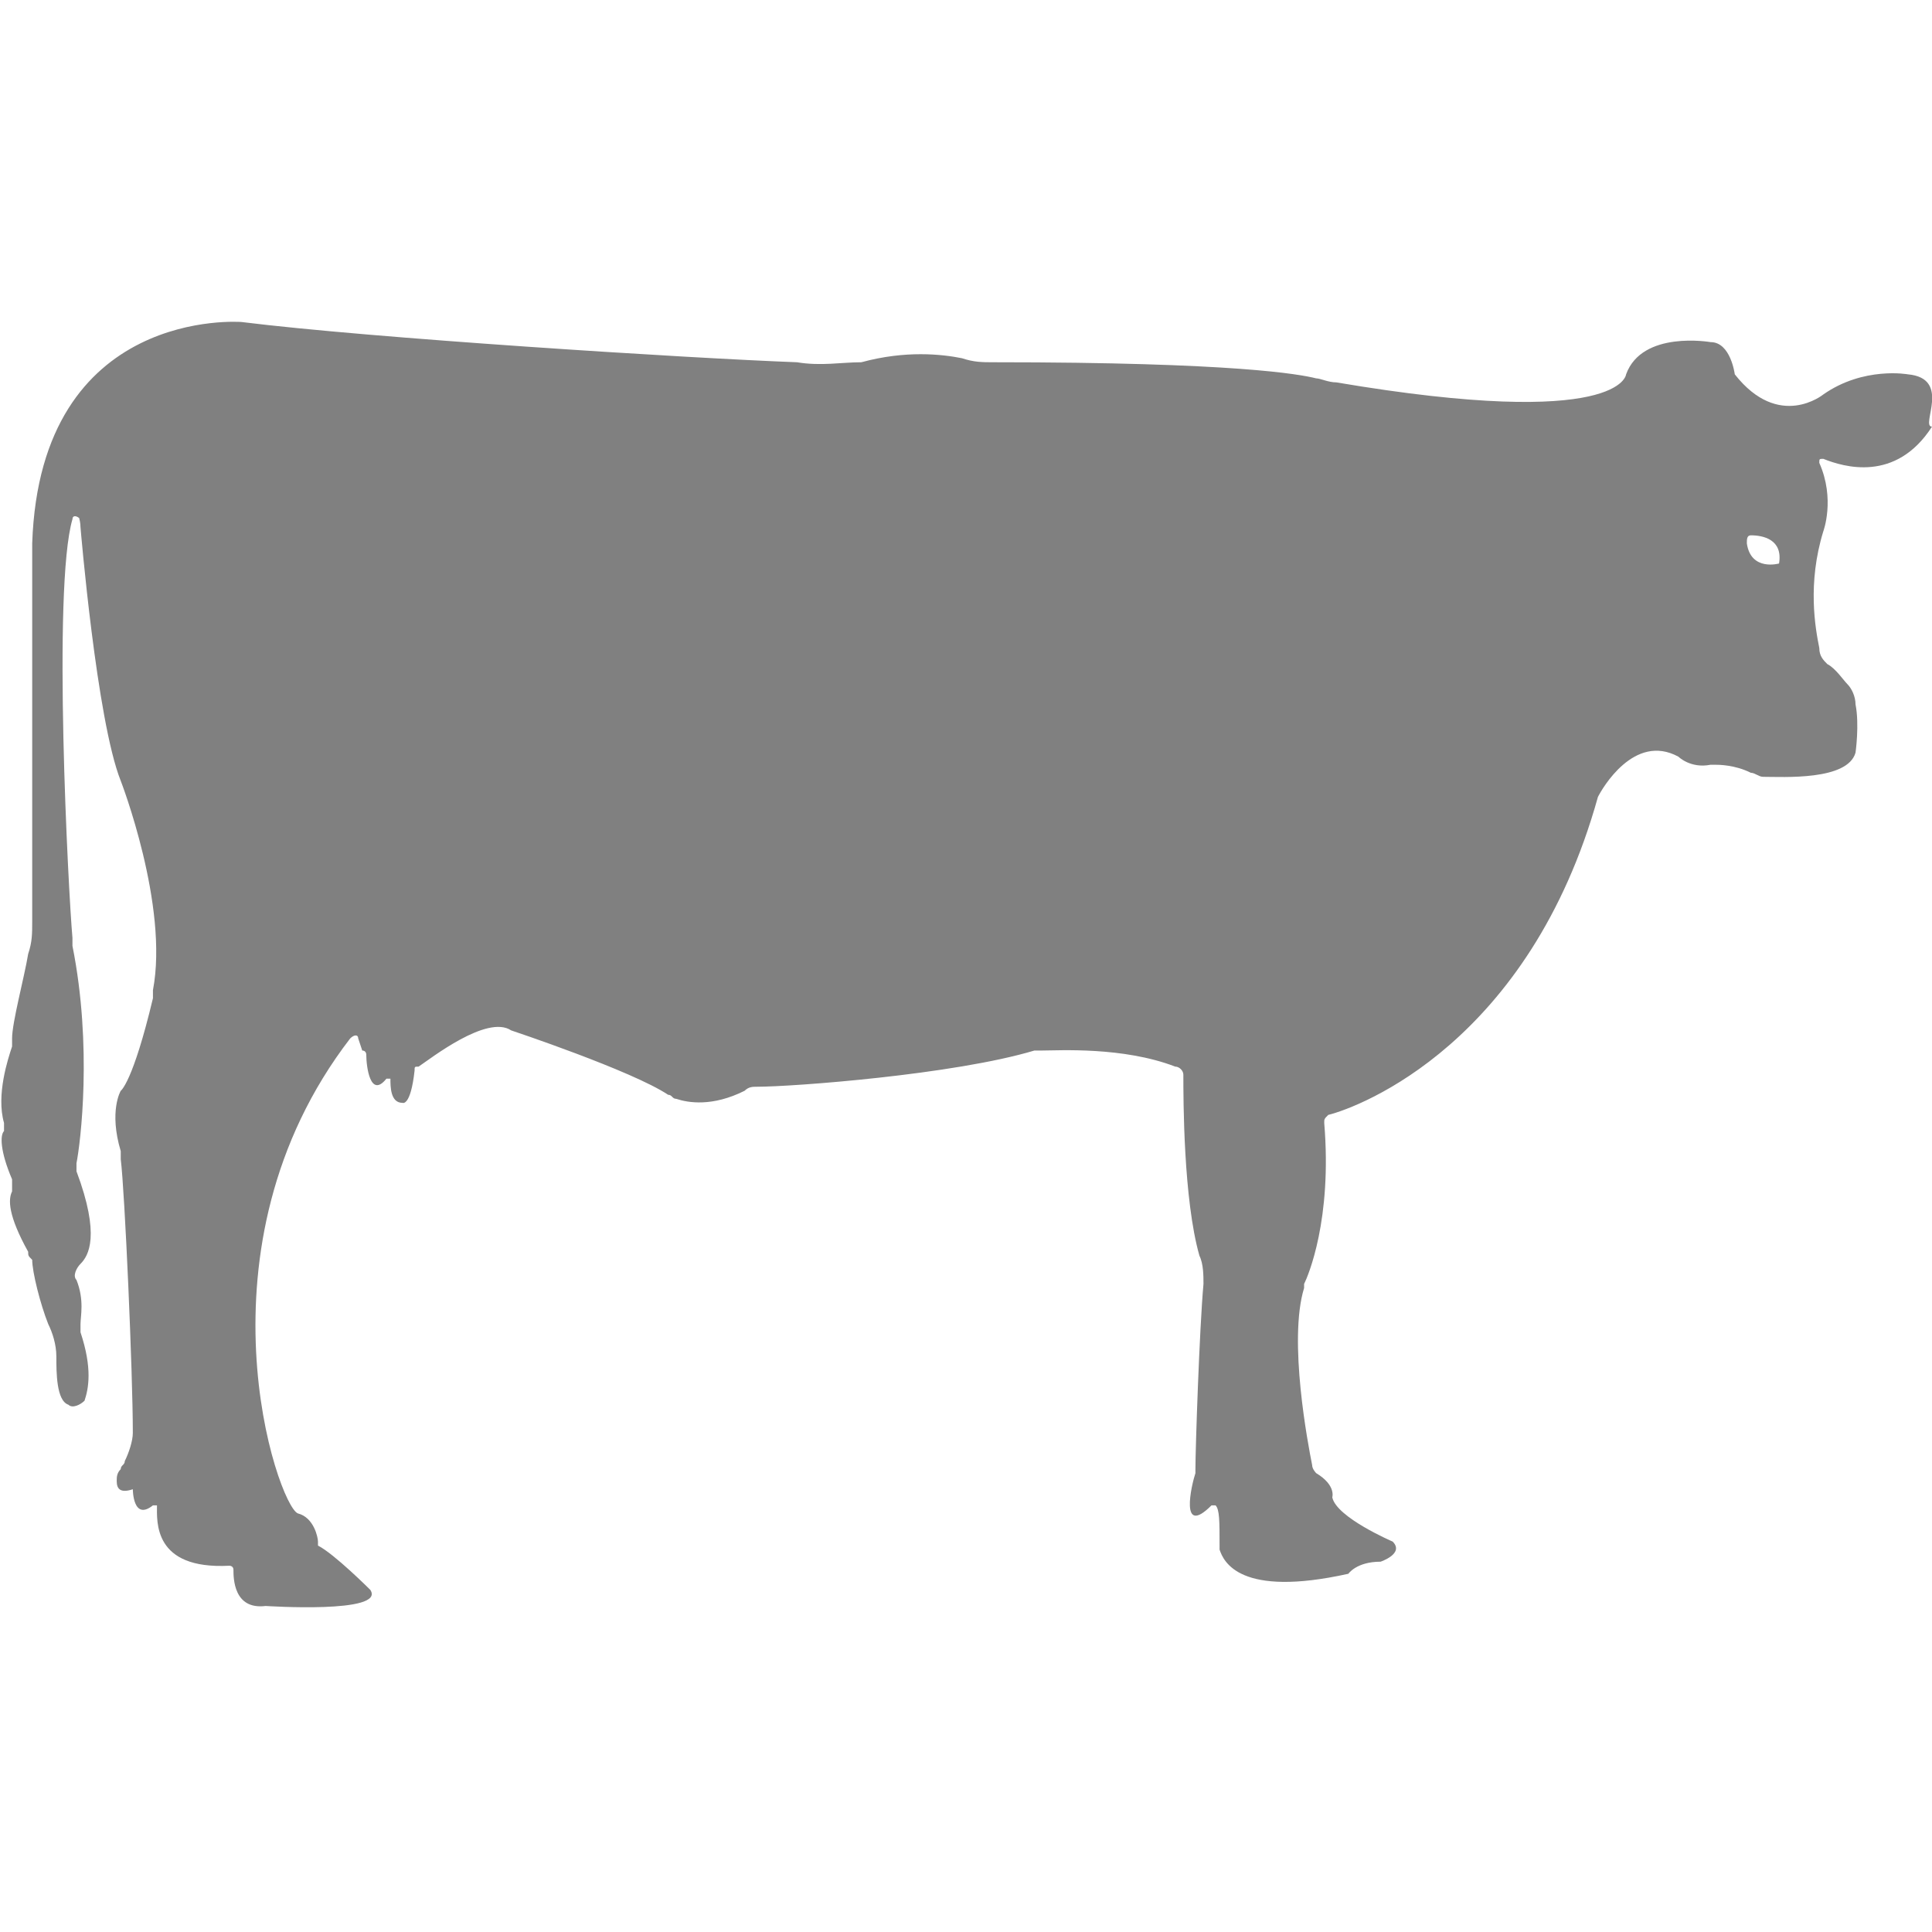 <?xml version="1.0" encoding="utf-8"?>
<!-- Generator: Adobe Illustrator 19.1.0, SVG Export Plug-In . SVG Version: 6.00 Build 0)  -->
<svg version="1.1" id="Layer_1" xmlns="http://www.w3.org/2000/svg" xmlns:xlink="http://www.w3.org/1999/xlink" x="0px" y="0px"
	 viewBox="0 0 48 48" style="enable-background:new 0 0 48 48;" xml:space="preserve">
<style type="text/css">
	.st0{fill:#808080;}
</style>
<path class="st0" d="M47.4,9.3c0,0-1.1-0.2-2.1,0.5c0,0-1.1,0.9-2.2-0.5c0,0-0.1-0.8-0.6-0.8c0,0-1.7-0.3-2.1,0.8
	c0,0-0.1,1.4-7.2,0.2c-0.2,0-0.4-0.1-0.5-0.1c-0.4-0.1-2-0.4-8-0.4c-0.3,0-0.5,0-0.8-0.1c-0.5-0.1-1.4-0.2-2.5,0.1
	C20.9,9,20.4,9.1,19.8,9C17.1,8.9,9.2,8.4,6,8c0,0-5-0.4-5.2,5.5v9.4c0,0.3,0,0.5-0.1,0.8c-0.1,0.6-0.4,1.7-0.4,2.1
	c0,0.1,0,0.1,0,0.2c-0.1,0.3-0.4,1.2-0.2,1.9c0,0.1,0,0.2,0,0.2c-0.1,0.1-0.1,0.5,0.2,1.2c0,0.1,0,0.2,0,0.3
	c-0.1,0.2-0.1,0.6,0.4,1.5c0,0.1,0,0.1,0.1,0.2c0,0.3,0.2,1.1,0.4,1.6c0.1,0.2,0.2,0.5,0.2,0.8c0,0.4,0,1.1,0.3,1.2
	c0.1,0.1,0.3,0,0.4-0.1c0.1-0.3,0.2-0.8-0.1-1.7c0-0.1,0-0.1,0-0.2c0-0.2,0.1-0.6-0.1-1.1c-0.1-0.1,0-0.3,0.1-0.4
	c0.2-0.2,0.5-0.7-0.1-2.3c0-0.1,0-0.1,0-0.2c0.1-0.5,0.4-2.9-0.1-5.4c0-0.1,0-0.2,0-0.2c-0.1-1.1-0.5-8.7,0-10.4
	c0-0.1,0.1-0.1,0.2,0C1.9,12.7,2,12.9,2,13.1c0,0,0.4,4.8,1,6.3c0,0,1.2,3.1,0.8,5.2c0,0.1,0,0.2,0,0.2c-0.5,2.1-0.8,2.3-0.8,2.3
	s-0.3,0.5,0,1.5c0,0.1,0,0.1,0,0.2c0.1,0.8,0.3,5.3,0.3,6.8c0,0.2-0.1,0.5-0.2,0.7c0,0.1-0.1,0.1-0.1,0.2c-0.1,0.1-0.1,0.2-0.1,0.3
	C2.9,37,3,37.1,3.3,37c0,0,0,0.8,0.5,0.4c0,0,0.1,0,0.1,0c0,0.4-0.1,1.6,1.8,1.5c0,0,0.1,0,0.1,0.1c0,0.2,0,1,0.8,0.9
	c0,0,3,0.2,2.6-0.4c0,0-0.9-0.9-1.3-1.1c0,0,0,0,0-0.1c0-0.1-0.1-0.6-0.5-0.7c-0.5-0.2-2.7-6.6,1.3-11.8c0.1-0.1,0.2-0.1,0.2,0
	L9,26.1c0.1,0,0.1,0.1,0.1,0.1c0,0.3,0.1,1.1,0.5,0.6c0,0,0.1,0,0.1,0c0,0.2,0,0.6,0.3,0.6c0,0,0.2,0.1,0.3-0.8c0-0.1,0-0.1,0.1-0.1
	c0.3-0.2,1.7-1.3,2.3-0.9c0,0,3,1,3.9,1.6c0.1,0,0.1,0.1,0.2,0.1c0.3,0.1,0.9,0.2,1.7-0.2c0.1-0.1,0.2-0.1,0.3-0.1
	c0.9,0,4.9-0.3,6.9-0.9c0.1,0,0.2,0,0.2,0c0.4,0,2-0.1,3.3,0.4c0.1,0,0.2,0.1,0.2,0.2c0,0.6,0,3.1,0.4,4.5c0.1,0.2,0.1,0.5,0.1,0.7
	c-0.1,1.1-0.2,4.1-0.2,4.6c0,0,0,0.1,0,0.1c-0.1,0.3-0.4,1.6,0.4,0.8c0,0,0.1,0,0.1,0c0.1,0.1,0.1,0.4,0.1,1c0,0,0,0.1,0,0.1
	c0.1,0.3,0.5,1.2,3.2,0.6c0,0,0.2-0.3,0.8-0.3c0,0,0.6-0.2,0.3-0.5c0,0-1.4-0.6-1.5-1.1c0,0,0.1-0.3-0.4-0.6c0,0-0.1-0.1-0.1-0.2
	c-0.1-0.5-0.6-3.1-0.2-4.4c0,0,0,0,0-0.1c0.1-0.2,0.7-1.6,0.5-4c0-0.1,0-0.1,0.1-0.2c0.8-0.2,5-1.8,6.7-7.9c0,0,0,0,0,0
	c0.1-0.2,0.9-1.6,2-1c0,0,0.3,0.3,0.8,0.2c0,0,0,0,0.1,0c0.1,0,0.5,0,0.9,0.2c0.1,0,0.2,0.1,0.3,0.1c0.5,0,2.1,0.1,2.3-0.6
	c0,0,0.1-0.7,0-1.2c0-0.2-0.1-0.4-0.2-0.5c-0.1-0.1-0.3-0.4-0.5-0.5c-0.1-0.1-0.2-0.2-0.2-0.4c-0.1-0.5-0.3-1.6,0.1-2.9
	c0,0,0.3-0.8-0.1-1.7c0-0.1,0-0.1,0.1-0.1c0.5,0.2,1.8,0.6,2.7-0.8c0,0,0,0,0,0C47.7,10.6,48.5,9.4,47.4,9.3z M43.4,13.5
	c0-0.1,0-0.2,0.1-0.2c0.3,0,0.8,0.1,0.7,0.7C44.2,14,43.5,14.2,43.4,13.5z"/>
</svg>
